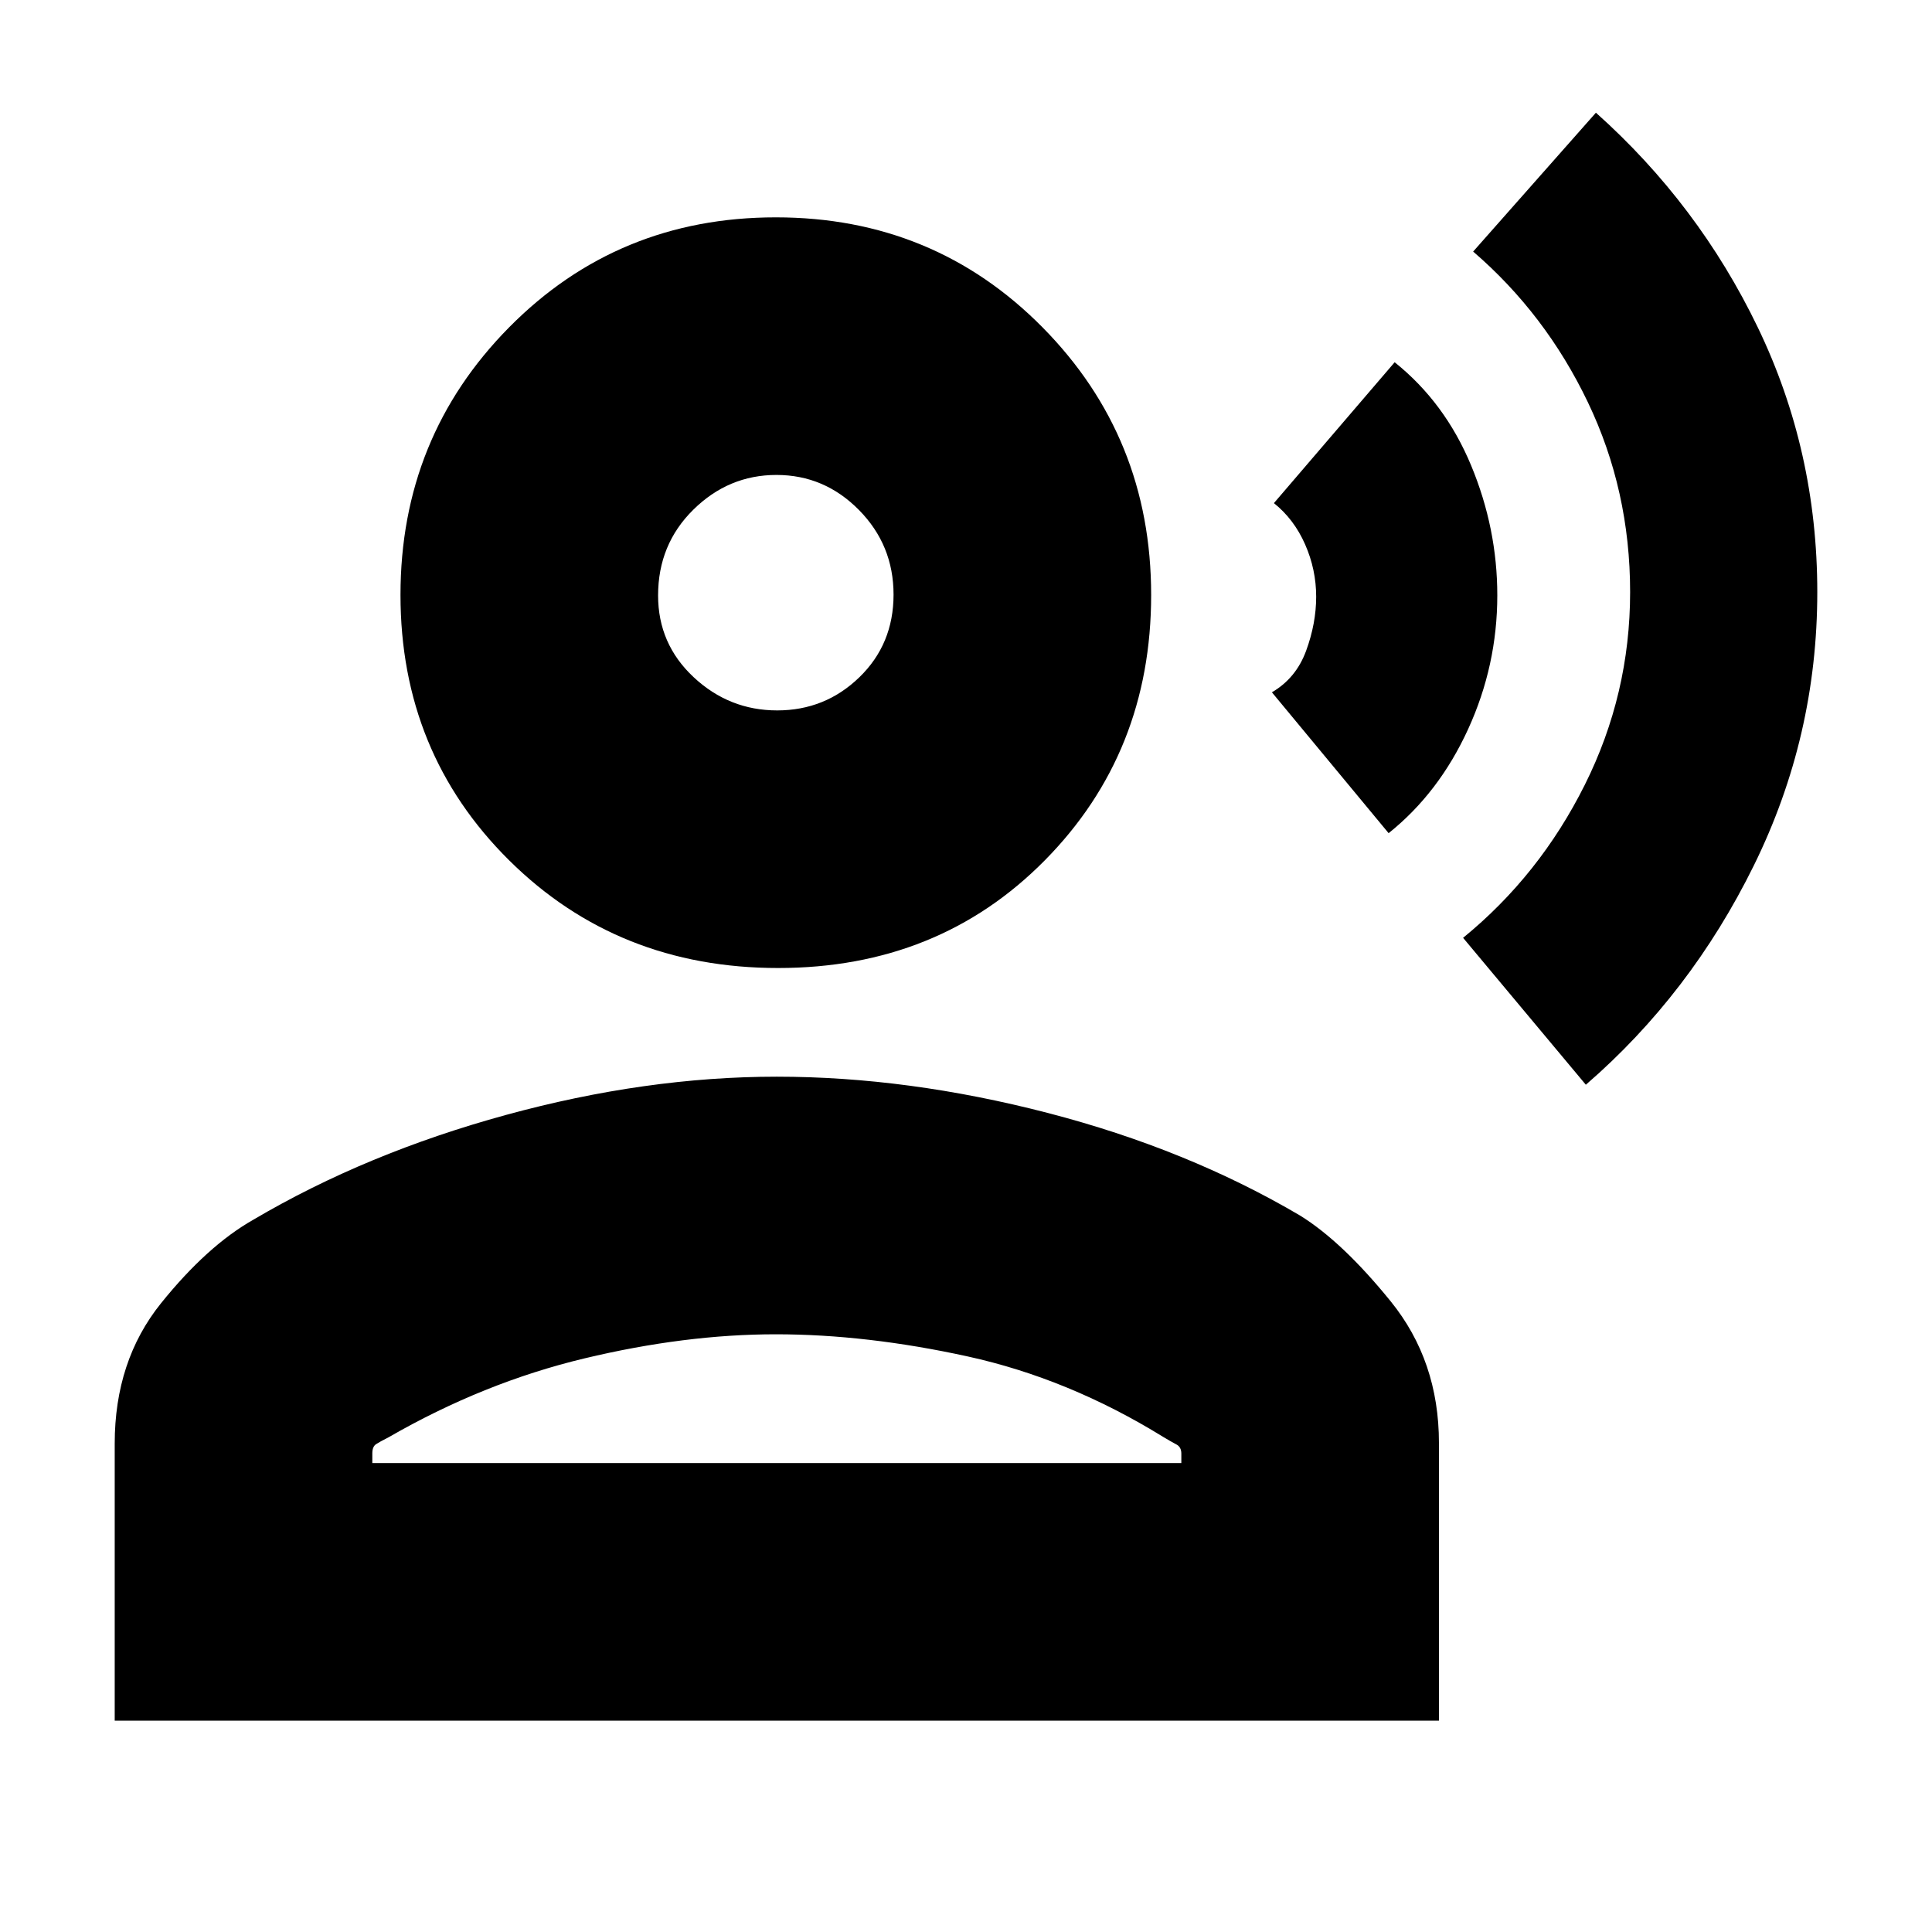 <svg xmlns="http://www.w3.org/2000/svg" height="20" viewBox="0 -960 960 960" width="20"><path d="m788-421-61-73q38-31 60.5-76.06 22.5-45.07 22.5-95.76 0-50.46-21-94.32Q768-804 732-835l61-69q51 45.54 80.5 106.81 29.5 61.28 29.5 131.4Q903-594 871.5-530 840-466 788-421Zm-98-125-58-70q12-7 17-20.62 5-13.63 5-26.88 0-13.5-5.5-26T633-710l60-70q25 20 38 51.3 13 31.3 13 64.5 0 34.84-14.5 66.52Q715-566 690-546Zm-303.34 67Q307-479 253-532.5t-54-131.87q0-78.36 54-133Q307-852 385.5-852T518-797.37q54 54.64 54 133 0 78.37-52.84 131.87T386.66-479ZM57-105v-137.68q0-41.14 23-69.73Q103-341 126-354q56-33 125.44-52 69.43-19 134.56-19 65.12 0 134.56 18T646-356q21 13 45 42.59 24 29.6 24 70.41v138H57Zm128-128h402v-4.7q0-3.29-2.45-4.56-2.45-1.27-6.55-3.74-47-29-97.19-40-50.2-11-95.31-11t-95.19 12q-50.07 12-97.31 39.22-4.3 2.16-6.15 3.39-1.85 1.23-1.85 4.57v4.82Zm201.18-374Q410-607 427-623.46q17-16.47 17-41.08 0-24.62-17.18-42.04-17.17-17.42-41-17.42-23.82 0-41.32 17.27-17.5 17.26-17.5 42.61 0 24.12 17.68 40.62 17.67 16.5 41.5 16.5Zm-.18-57Zm0 431Z"/></svg>